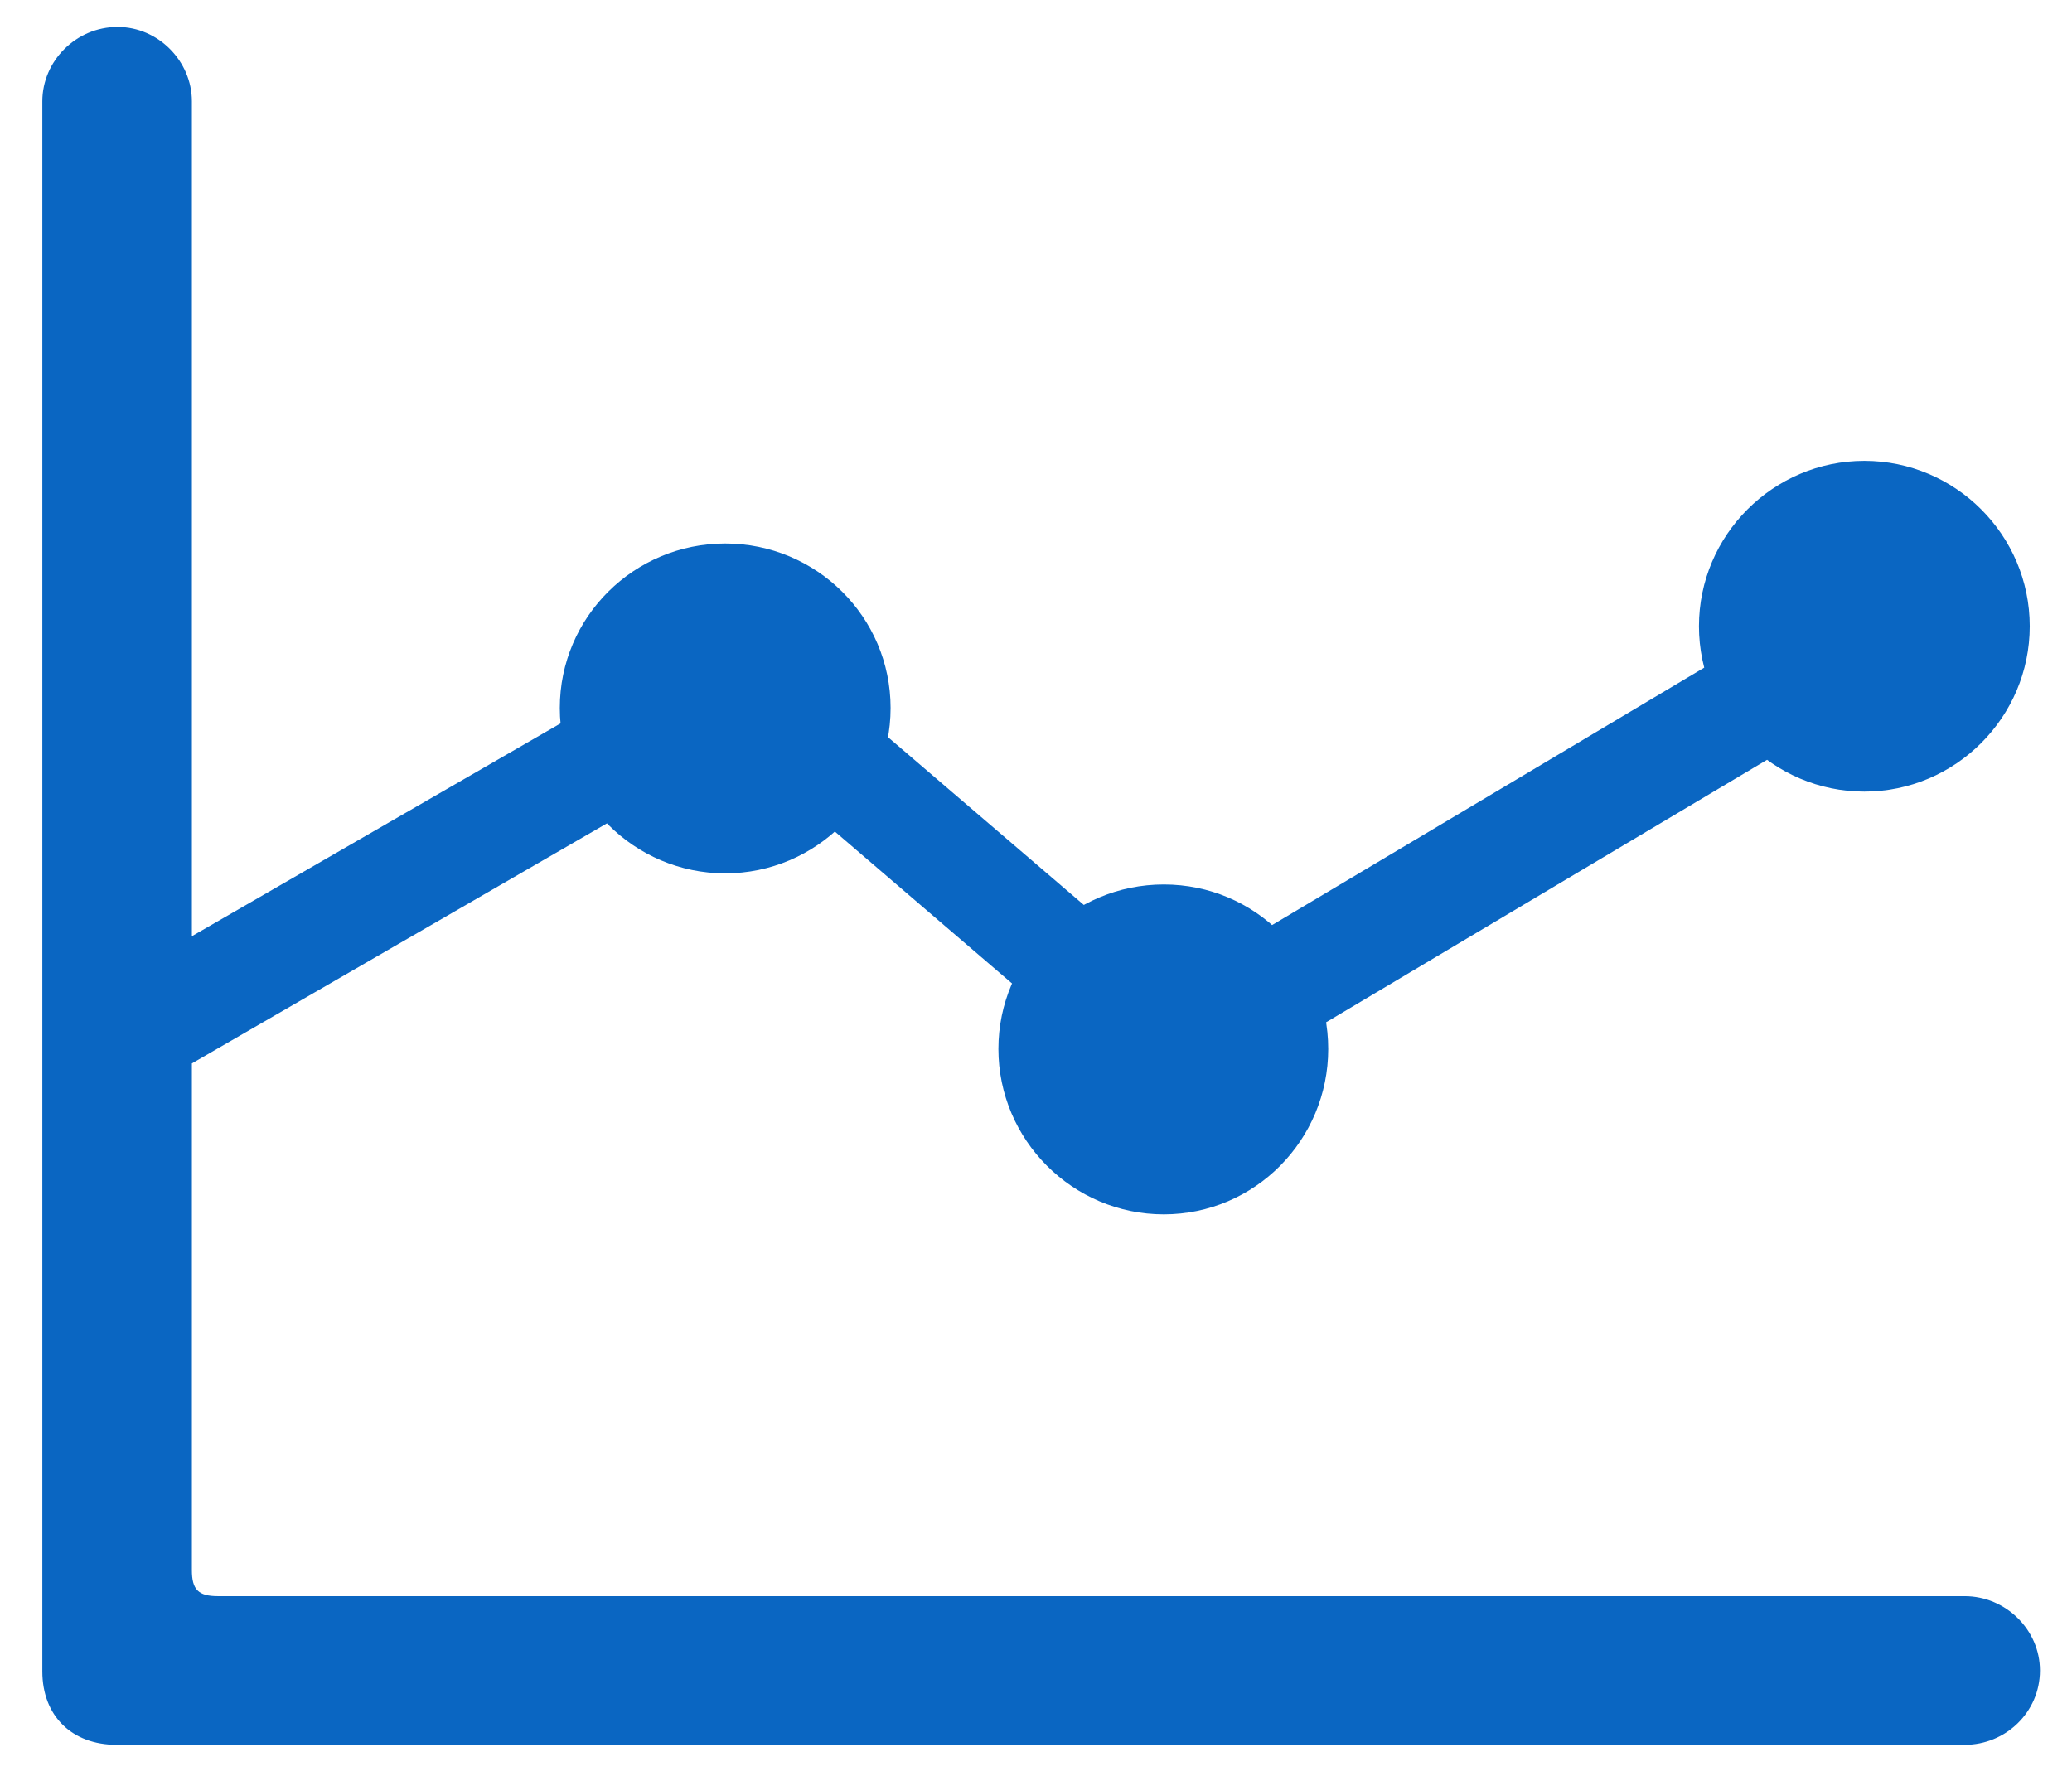 <svg width="28" height="24" viewBox="0 0 28 24" fill="none" xmlns="http://www.w3.org/2000/svg">
<path d="M0.572 22.588C0.572 23.191 0.974 23.58 1.576 23.58H26.55C27.102 23.58 27.567 23.14 27.567 22.576C27.567 22.023 27.102 21.571 26.55 21.571H2.945C2.681 21.571 2.593 21.483 2.593 21.22V1.369C2.593 0.829 2.141 0.364 1.589 0.364C1.024 0.364 0.572 0.829 0.572 1.369V22.588ZM1.89 14.778L9.964 10.108L15.777 15.092L26.11 8.94L25.319 7.659L15.877 13.284L10.089 8.325L1.89 13.058V14.778ZM9.8 11.803C11.031 11.803 12.035 10.798 12.035 9.568C12.035 8.337 11.031 7.345 9.8 7.345C8.57 7.345 7.565 8.337 7.565 9.568C7.565 10.798 8.57 11.803 9.8 11.803ZM15.727 16.411C16.957 16.411 17.949 15.406 17.949 14.176C17.949 12.945 16.957 11.953 15.727 11.953C14.496 11.953 13.492 12.945 13.492 14.176C13.492 15.406 14.496 16.411 15.727 16.411ZM25.194 10.698C26.424 10.698 27.429 9.693 27.429 8.463C27.429 7.232 26.424 6.228 25.194 6.228C23.963 6.228 22.959 7.232 22.959 8.463C22.959 9.693 23.963 10.698 25.194 10.698Z" fill="#0A66C2"/>
</svg>
